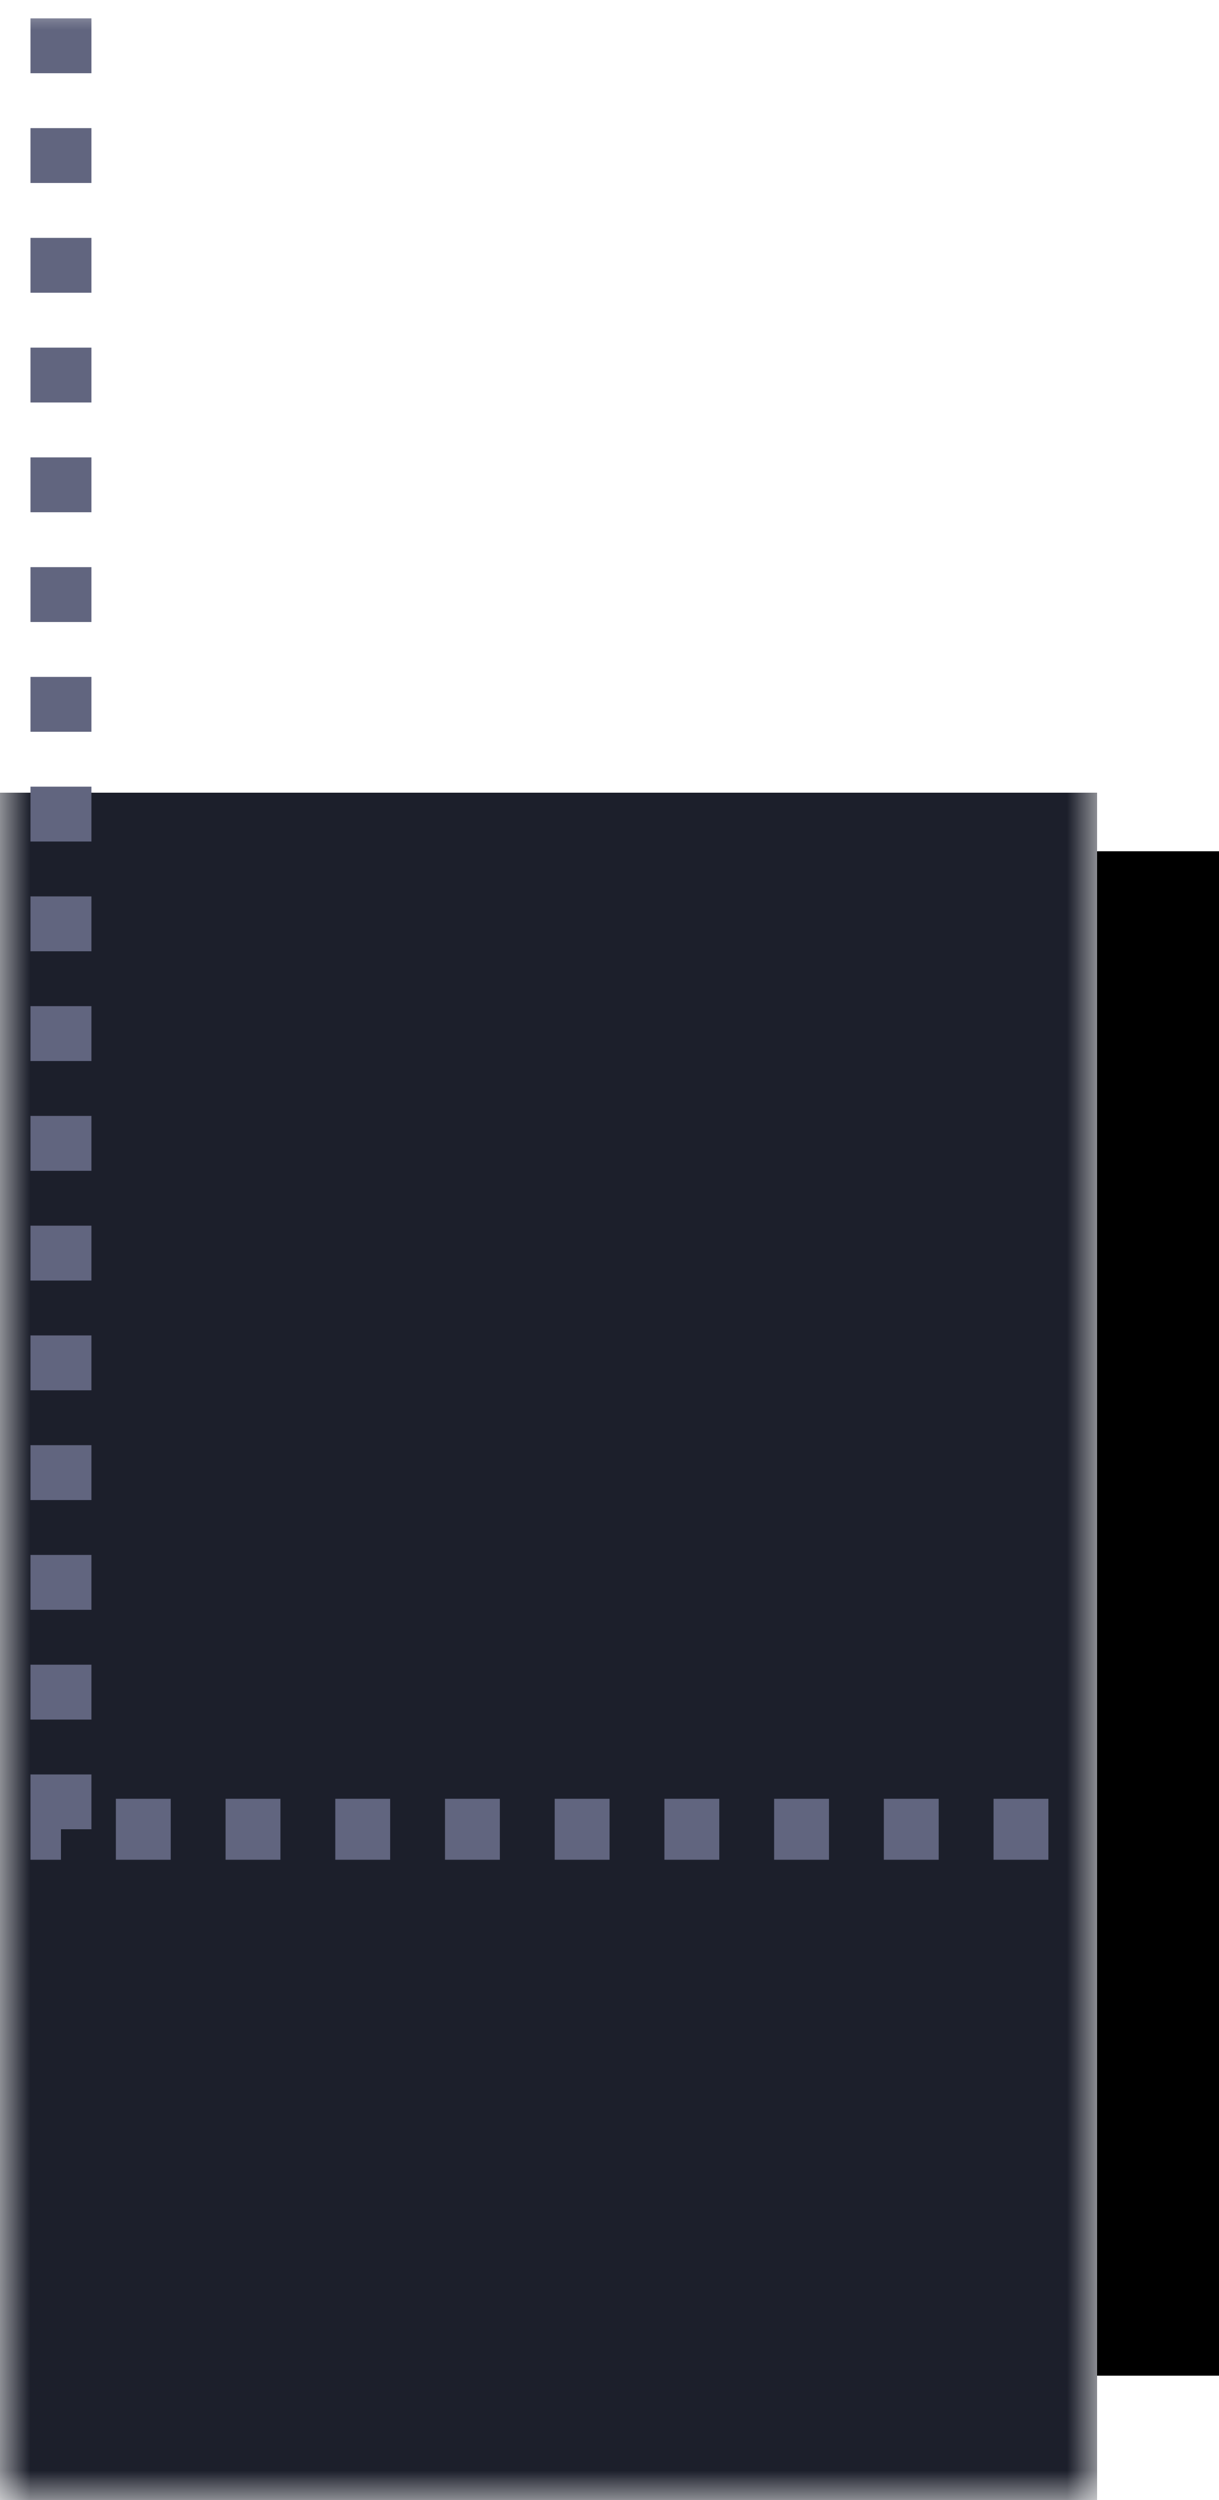 <svg width="20" height="41" viewBox="0 0 20 41" fill="none" xmlns="http://www.w3.org/2000/svg">
  <rect x="18" y="13.961" width="2" height="25" fill="currentColor"/>
  <mask id="mask0" mask-type="alpha" maskUnits="userSpaceOnUse" x="0" y="0" width="18" height="41">
    <rect width="18" height="41" fill="#606580"/>
  </mask>
  <g mask="url(#mask0)">
    <rect y="13" width="18" height="29" fill="#1C1F2B"/>
    <path d="M1 -1.499 V30 H18" stroke="#61657F" stroke-dasharray="0.9 0.9"/>
  </g>
</svg>

